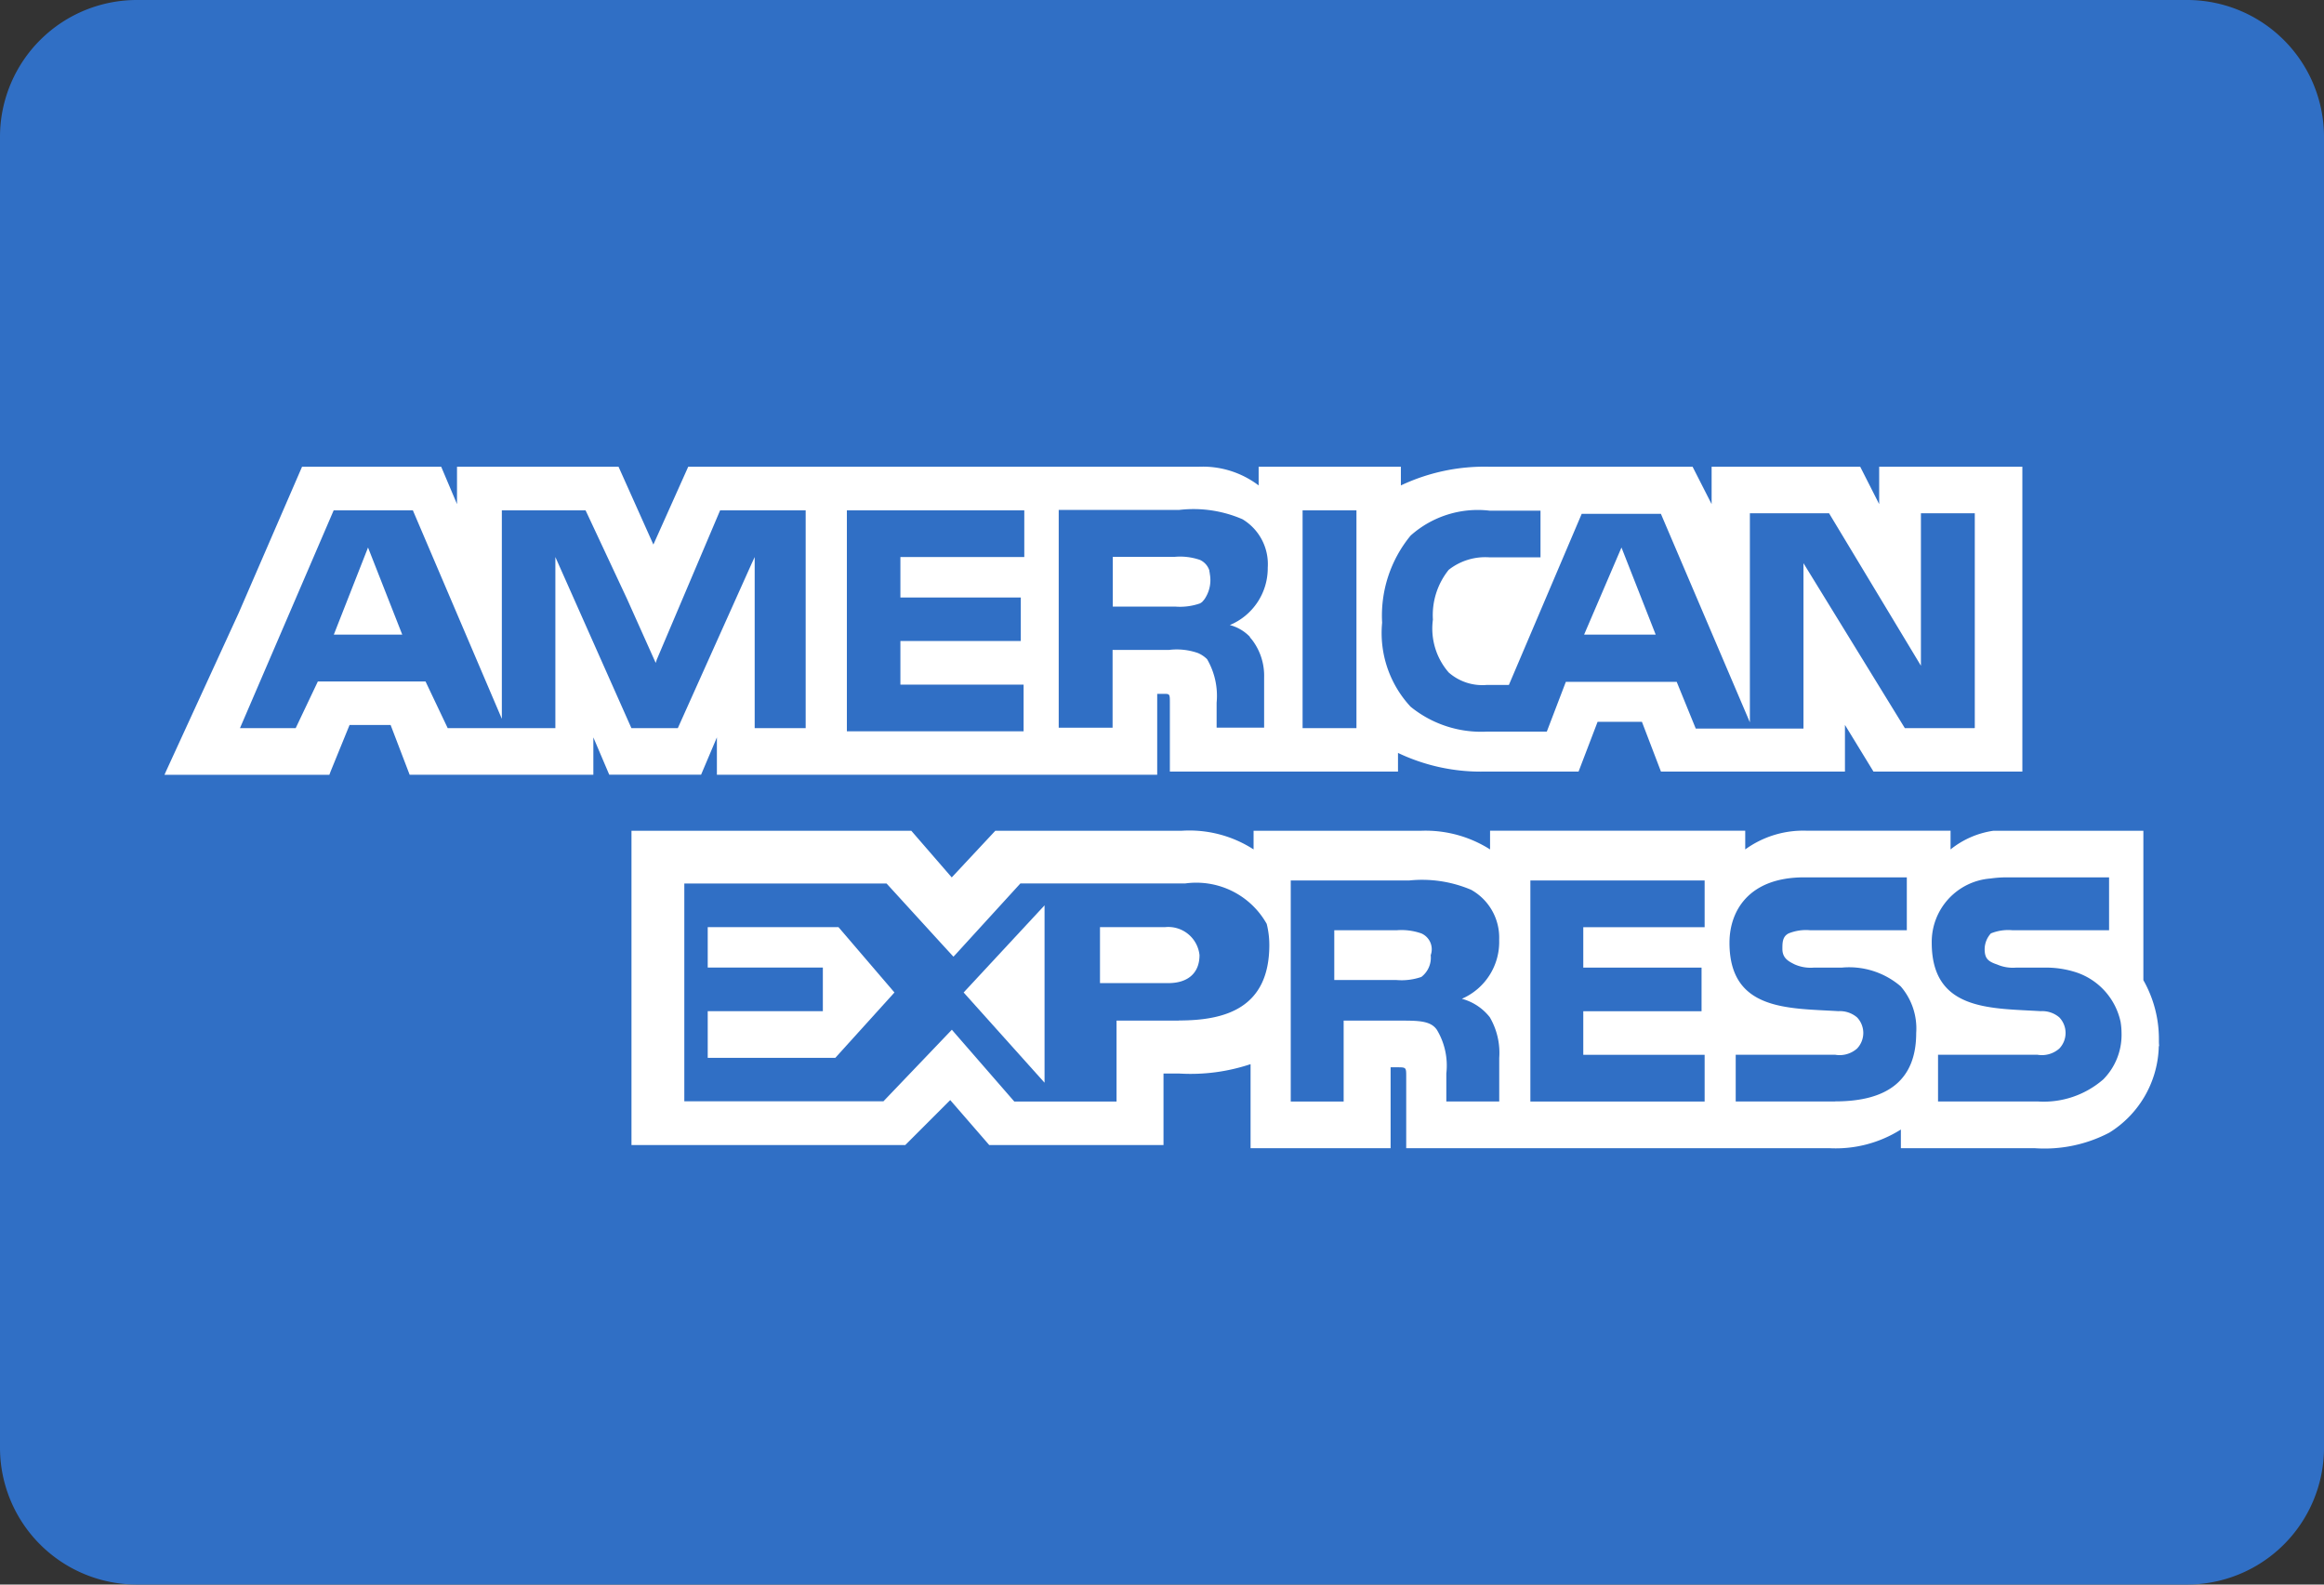 <svg id="_031-american-express" data-name="031-american-express" xmlns="http://www.w3.org/2000/svg" width="33.954" height="23.15" viewBox="0 0 33.954 23.15">
  <rect x="0" y="0" width="33.954" height="23.15" fill="#333333" stroke="none"/>
  <path id="Path_502" data-name="Path 502" d="M33.954,100.617a2,2,0,0,1-2.007,1.984H2.007A2,2,0,0,1,0,100.617V81.435a2,2,0,0,1,2.007-1.984h29.94a2,2,0,0,1,2.007,1.984v19.182Z" transform="translate(0 -79.451)" fill="#306fc5"/>
  <g id="Group_423" data-name="Group 423" transform="translate(2.403 6.817)">
    <path id="Path_504" data-name="Path 504" d="M74.59,202.551h1l-.5-1.273Z" transform="translate(-72.116 -200.096)" fill="#fff"/>
    <path id="Path_505" data-name="Path 505" d="M155.946,286.107v.591h1.682v.637h-1.682v.682h1.864l.864-.955-.818-.955Z" transform="translate(-148.009 -279.379)" fill="#fff"/>
    <path id="Path_506" data-name="Path 506" d="M349.1,201.278l-.546,1.273H349.6Z" transform="translate(-327.813 -200.096)" fill="#fff"/>
    <path id="Path_507" data-name="Path 507" d="M213.45,283.832v-2.591l-1.182,1.273Z" transform="translate(-200.592 -274.831)" fill="#fff"/>
    <path id="Path_508" data-name="Path 508" d="M243.622,286.516a.459.459,0,0,0-.5-.409h-.954v.818h1C243.44,286.925,243.622,286.789,243.622,286.516Z" transform="translate(-228.5 -279.379)" fill="#fff"/>
    <path id="Path_509" data-name="Path 509" d="M294.894,287.487a.354.354,0,0,0,.137-.318.253.253,0,0,0-.137-.318.884.884,0,0,0-.363-.046h-.909v.727h.909A.885.885,0,0,0,294.894,287.487Z" transform="translate(-276.531 -280.031)" fill="#fff"/>
    <path id="Path_510" data-name="Path 510" d="M61.8,183.2v.546l-.277-.546H59.352v.546l-.278-.546H56.112a2.86,2.86,0,0,0-1.3.273V183.2H52.734v.273a1.351,1.351,0,0,0-.879-.273H44.4l-.509,1.137-.509-1.137h-2.36v.546l-.231-.546H38.758l-.926,2.137-1.064,2.318-.02.046h2.409l.017-.046.278-.682h.6l.278.727h2.684v-.546l.232.545h1.342l.231-.545v.546h6.433v-1.182h.093c.092,0,.092,0,.092.136v1H54.77v-.273a2.809,2.809,0,0,0,1.249.273h1.389l.278-.727h.648l.278.727H61.3v-.682l.417.682h2.175V183.2H61.8Zm-15.688,3.819h-.741v-2.5l-.046.1h0l-1.077,2.4H43.57l-1.111-2.5v2.5H40.886l-.324-.682H38.989l-.324.682h-.814l1.369-3.182h1.157l1.3,3.046v-3.046H42.9l.022.046h0l.584,1.248.419.935.015-.047.926-2.182h1.25v3.182Zm3.193-2.5H47.5v.591h1.759v.636H47.5v.637h1.8v.682H46.718v-3.228h2.592v.682Zm3.3,1.172,0,0a.522.522,0,0,1,.045.054.864.864,0,0,1,.164.533v.013s0,0,0,.007,0,0,0,0c0,.025,0,.051,0,.078v.636h-.694v-.364a1.066,1.066,0,0,0-.139-.636.421.421,0,0,0-.136-.091.939.939,0,0,0-.419-.045H50.6v1.137h-.787v-3.182h1.759a1.8,1.8,0,0,1,.926.136.765.765,0,0,1,.369.707.9.9,0,0,1-.554.839A.623.623,0,0,1,52.61,185.689Zm1.558,1.328h-.787v-3.182h.787Zm9.024,0H62.175l-1.481-2.41v2l0,0v.416h-.782v0H59.12l-.278-.682h-1.62l-.278.727h-.879a1.635,1.635,0,0,1-1.111-.364,1.581,1.581,0,0,1-.416-1.227,1.842,1.842,0,0,1,.416-1.273,1.474,1.474,0,0,1,1.157-.364h.741v.682h-.741a.863.863,0,0,0-.6.182,1.056,1.056,0,0,0-.231.727.978.978,0,0,0,.231.773.746.746,0,0,0,.555.182h.324l1.064-2.5h1.157l1.3,3.046V183.88h1.157l1.342,2.227V183.88h.787v3.137h0Z" transform="translate(-36.748 -183.198)" fill="#fff"/>
    <path id="Path_511" data-name="Path 511" d="M246.267,204.008a.244.244,0,0,0,.036-.049.491.491,0,0,0,.063-.343.257.257,0,0,0-.007-.041s0-.007,0-.011h0a.255.255,0,0,0-.138-.155.89.89,0,0,0-.364-.045h-.909v.727h.909a.886.886,0,0,0,.364-.046.171.171,0,0,0,.038-.027h0Z" transform="translate(-231.093 -202.046)" fill="#fff"/>
    <path id="Path_512" data-name="Path 512" d="M156.016,267.6a1.741,1.741,0,0,0-.227-.864v-2.046h0v-.137H153.6a1.294,1.294,0,0,0-.628.273v-.273h-2.091a1.444,1.444,0,0,0-.909.273v-.273h-3.728v.273a1.759,1.759,0,0,0-1-.273h-2.455v.273a1.727,1.727,0,0,0-1.046-.273h-2.727l-.637.682-.591-.682H133.7v4.592h4l.657-.657.57.657h2.546V268.1h.227a2.762,2.762,0,0,0,1.045-.137v1.228h2.046v-1.182h.091c.137,0,.137,0,.137.136v1.046H151.2a1.782,1.782,0,0,0,1.046-.273v.273H154.2a2.042,2.042,0,0,0,1.091-.227,1.527,1.527,0,0,0,.722-1.226c0-.016,0-.031.006-.047l0,0C156.015,267.657,156.016,267.628,156.016,267.6Zm-14.32-.273h-.909v1.182h-1.494l-.87-1,0,0-.042-.049-1,1.046h-2.909v-3.182h2.955l.807.884.17.185.023-.024.955-1.046h2.409a1.18,1.18,0,0,1,1.19.591,1.284,1.284,0,0,1,.038.318C143.014,267.143,142.378,267.325,141.7,267.325Zm4.546-.046a1.032,1.032,0,0,1,.136.591v.636h-.773V268.1a1.014,1.014,0,0,0-.137-.637c-.091-.136-.273-.136-.545-.136h-.818v1.182h-.773V265.28h1.727a1.834,1.834,0,0,1,.909.136.8.8,0,0,1,.409.728.905.905,0,0,1-.545.864A.775.775,0,0,1,146.242,267.28Zm3.137-1.319h-1.773v.591h1.728v.637h-1.728v.637h1.773v.682h-2.546V265.28h2.546Zm1.909,2.546h-1.455v-.682h1.455a.384.384,0,0,0,.318-.091.33.33,0,0,0,0-.455.386.386,0,0,0-.273-.091c-.727-.045-1.591,0-1.591-1,0-.455.273-.955,1.091-.955h1.5v.773h-1.409a.675.675,0,0,0-.318.046c-.091.046-.091.137-.091.227,0,.136.091.182.182.227a.576.576,0,0,0,.273.046h.409a1.157,1.157,0,0,1,.864.273.941.941,0,0,1,.227.682C152.47,268.189,152.061,268.507,151.288,268.507Zm3.91-.318a1.324,1.324,0,0,1-.955.318h-1.454v-.682h1.454a.384.384,0,0,0,.318-.091.329.329,0,0,0,0-.455.384.384,0,0,0-.273-.091c-.727-.045-1.591,0-1.591-1a.929.929,0,0,1,.857-.938,1.7,1.7,0,0,1,.234-.017h1.5v.773h-1.409a.672.672,0,0,0-.318.046.347.347,0,0,0-.091.227c0,.136.046.182.182.227a.575.575,0,0,0,.273.046h.409a1.42,1.42,0,0,1,.486.073.979.979,0,0,1,.636.719,1.02,1.02,0,0,1,.014.163A.925.925,0,0,1,155.2,268.189Z" transform="translate(-126.877 -259.233)" fill="#fff"/>
  </g>
</svg>
